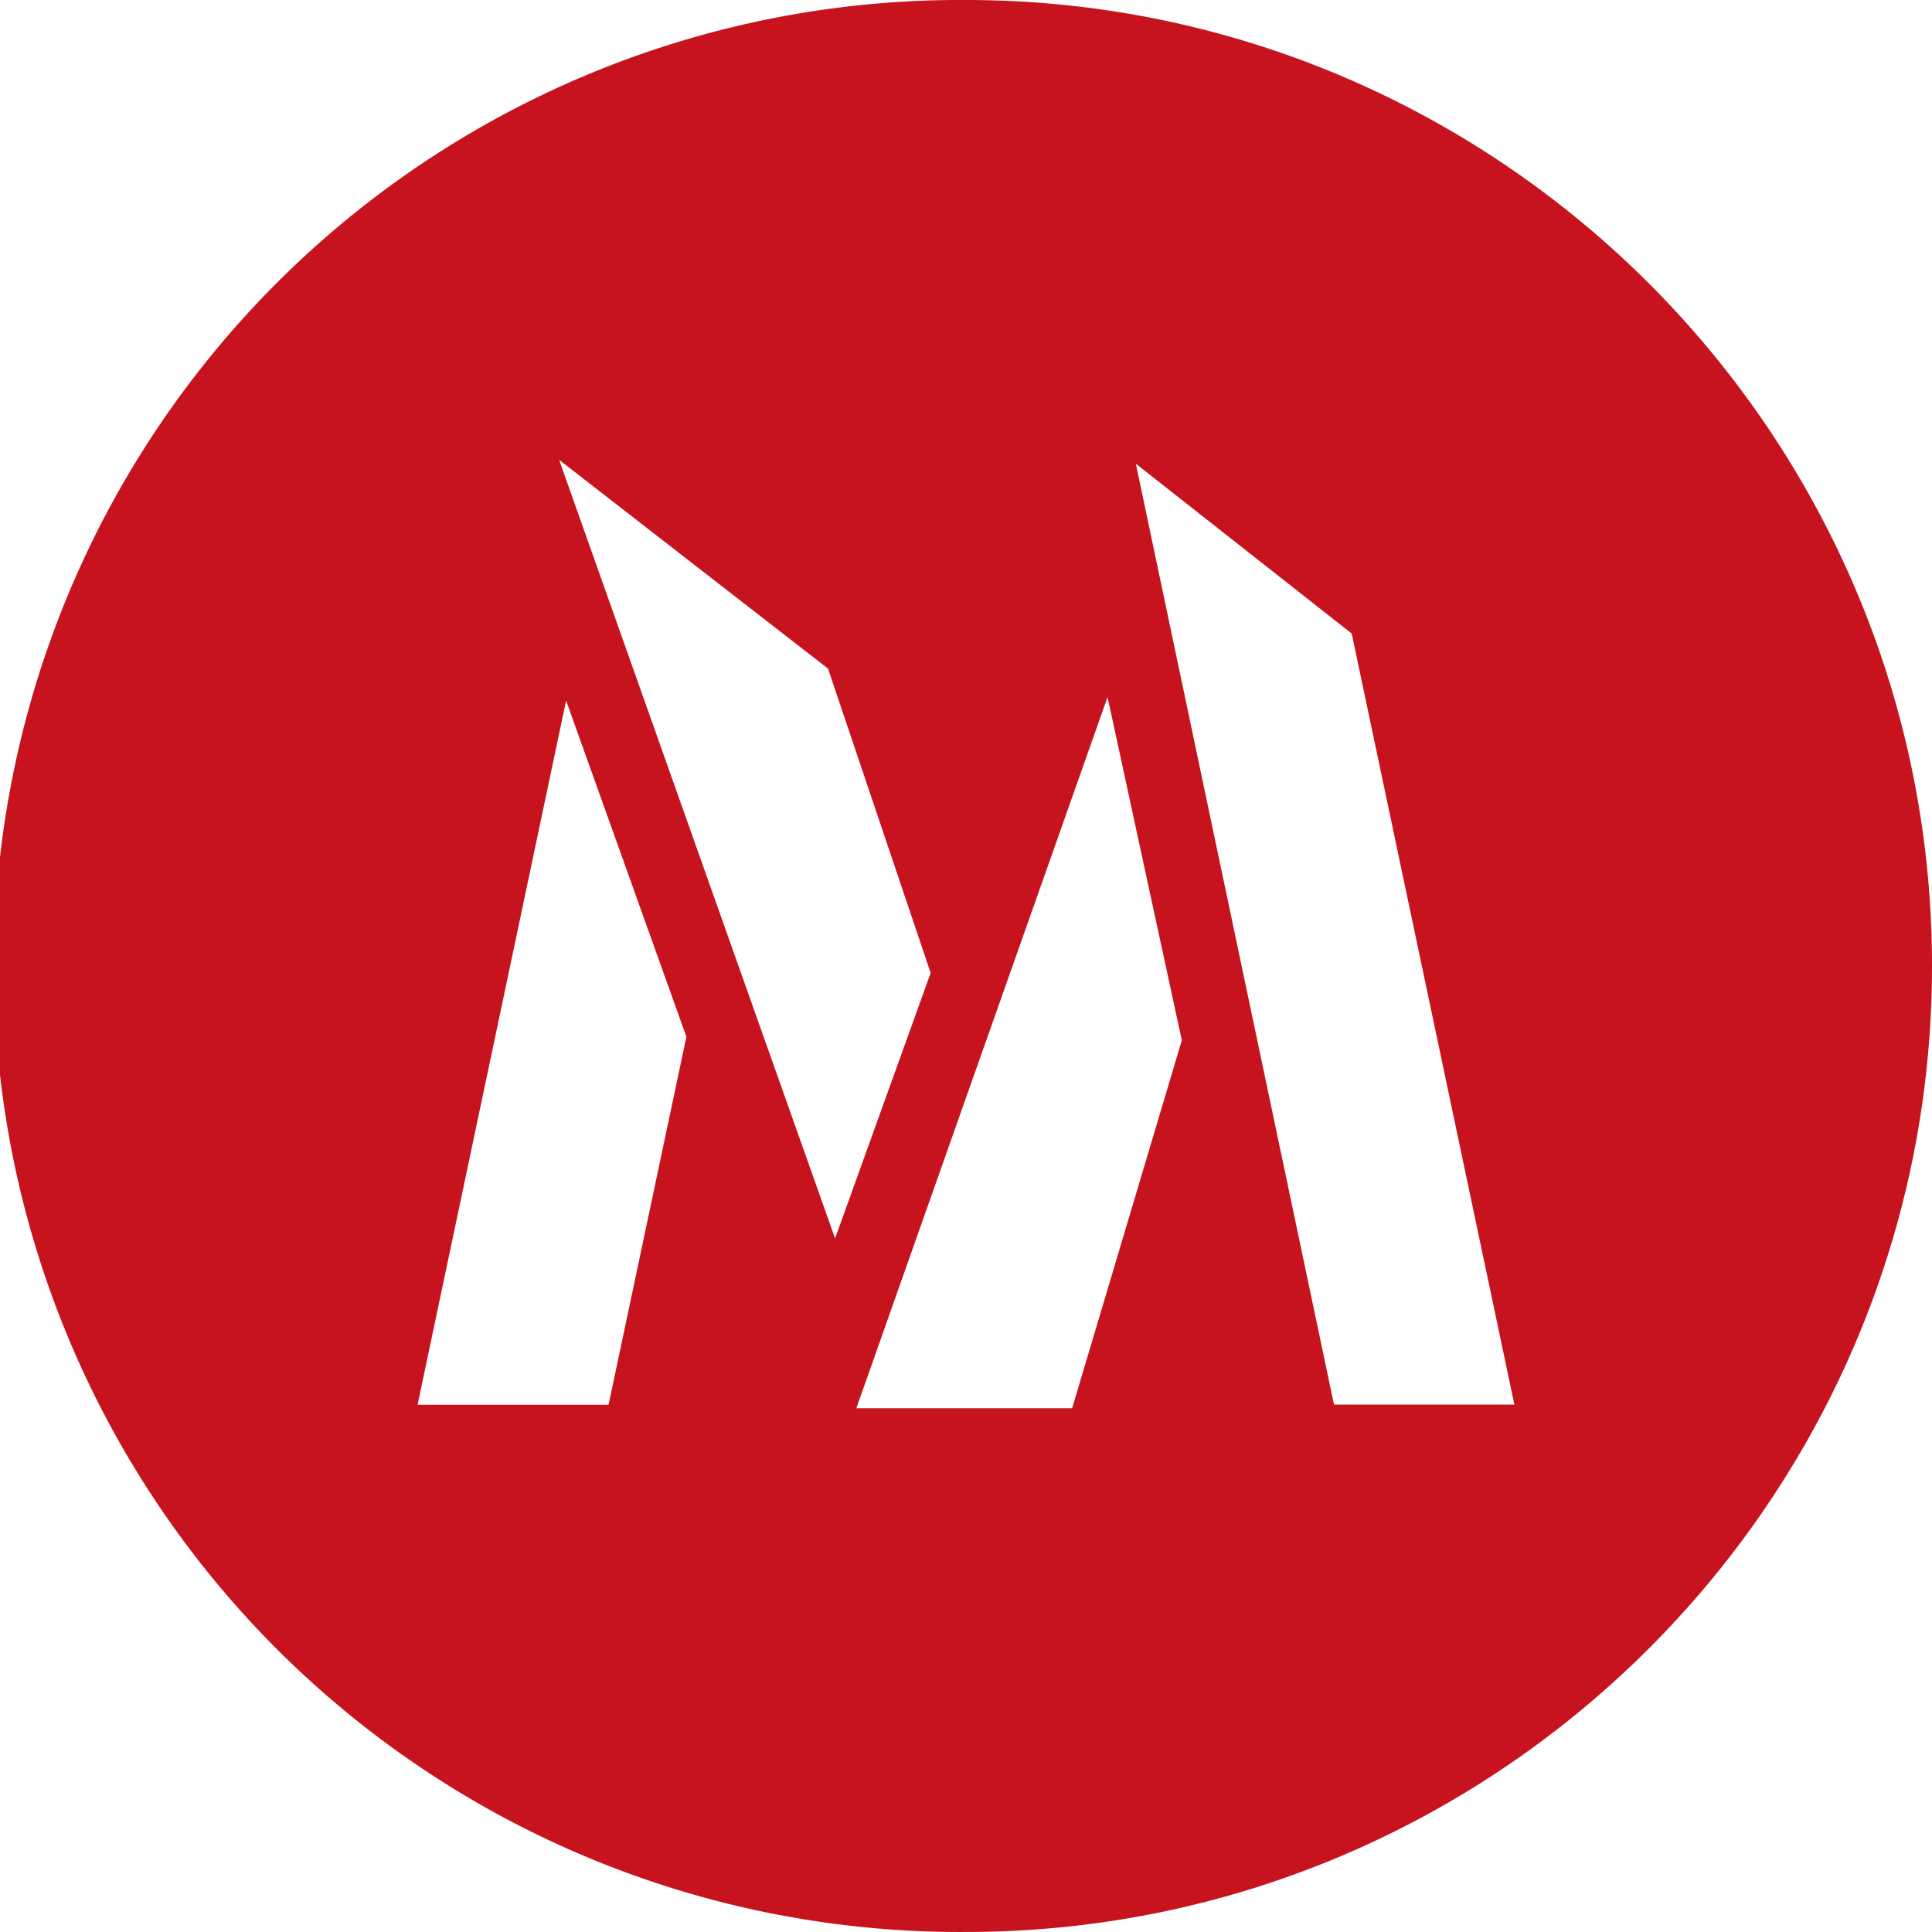 <svg id="Layer_1" data-name="Layer 1" xmlns="http://www.w3.org/2000/svg" viewBox="0 0 494.24 494.24"><defs><style>.cls-1{fill:#c6131e;}</style></defs><path class="cls-1" d="M668.29,297.48C668.29,160.8,557,50.37,421.17,50.37a247.12,247.12,0,1,0,0,494.23h0c135.78,0,247.12-110.43,247.12-247.12ZM280.87,409.73l38-180.14,30.77,86-19.91,94.14ZM412.12,299.29l-24.44,67.89L317.08,168l68.79,53.41,26.25,77.84Zm45.26-70.6,19,87.8-28.06,94.14H393.11l64.27-181.94Zm104.1,181H515.31L464.62,169l55.22,43.44,41.64,197.34Z" transform="translate(-174.05 -50.37)"/></svg>